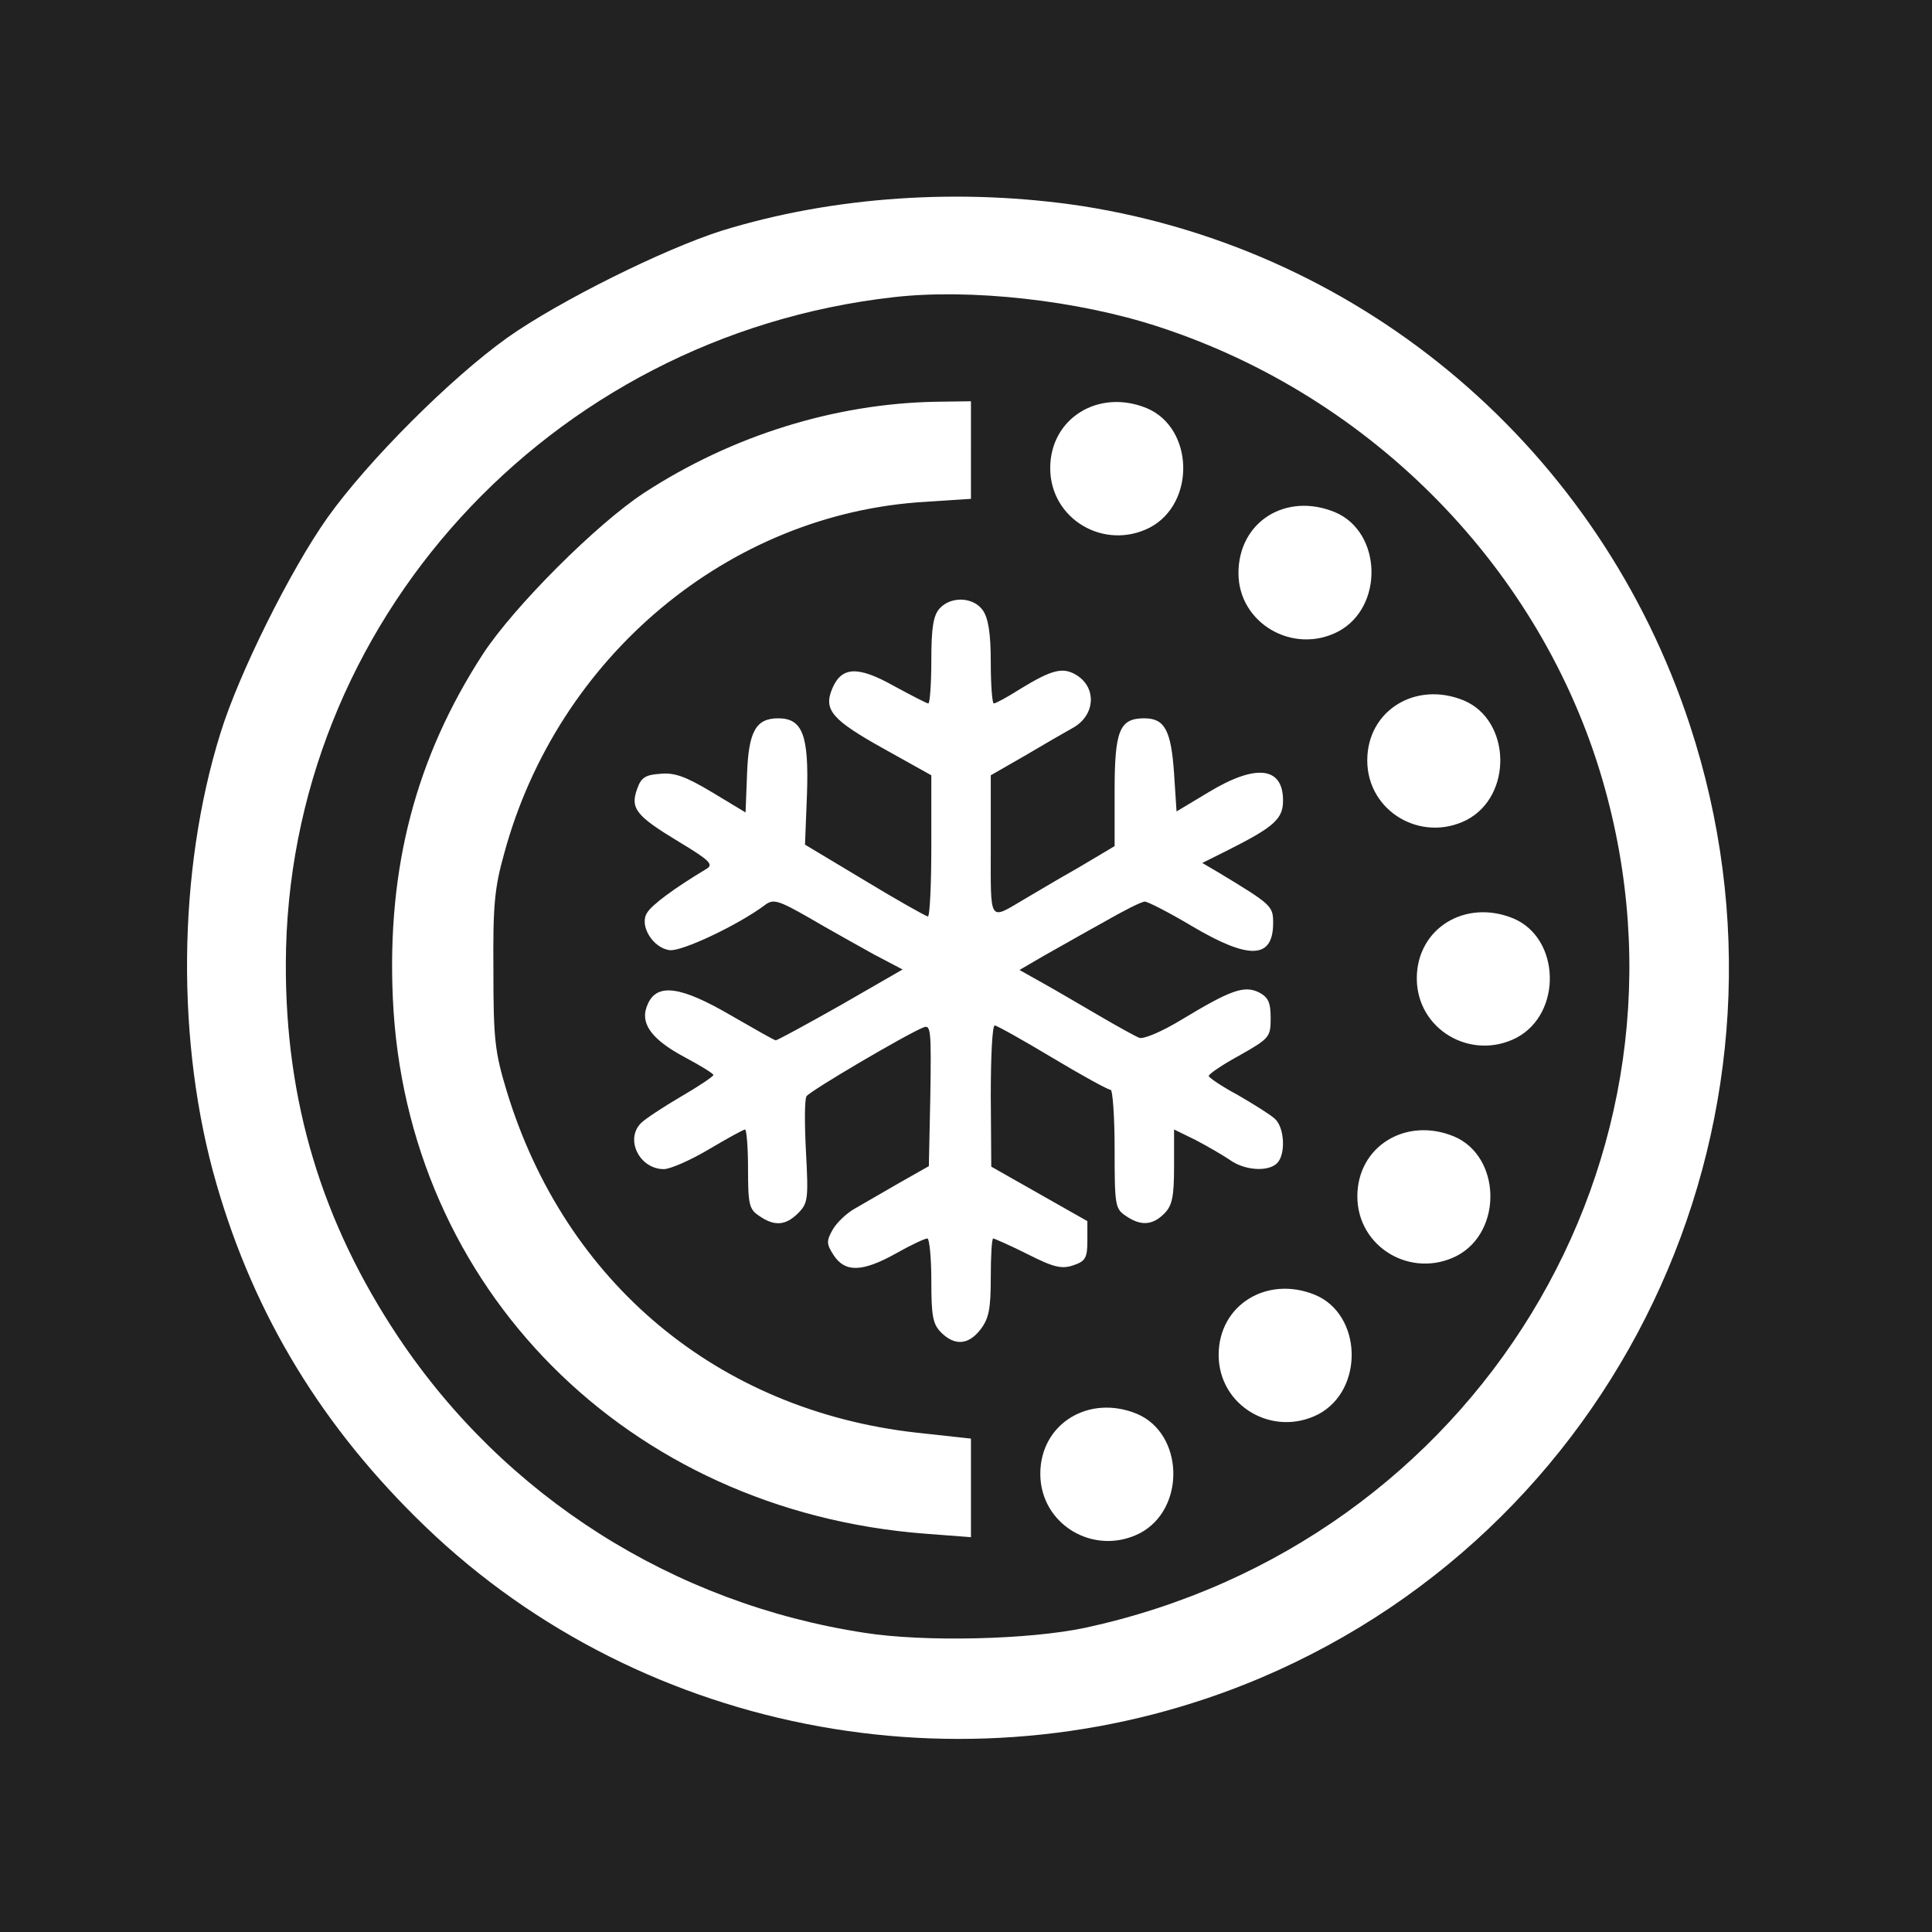 <svg xmlns="http://www.w3.org/2000/svg" width="390pt" height="390pt" viewBox="0 0 390 390">

  <g transform="translate(0,390) scale(0.1,-0.1)" fill="#222" stroke="none">
    <path d="M0 1950 l0 -1950 1950 0 1950 0 0 1950 0 1950 -1950 0 -1950 0 0
-1950z m2185 1534 c572 -90 1044 -493 1226 -1047 254 -772 -122 -1608 -866
-1924 -571 -242 -1243 -121 -1686 305 -207 199 -345 425 -422 692 -82 283 -79
631 8 910 37 120 141 329 216 435 82 115 249 282 364 364 105 74 315 178 431
215 226 70 485 87 729 50z" />
    <path d="M1803 3300 c-696 -79 -1224 -659 -1226 -1345 -1 -279 73 -523 227
-754 215 -322 555 -538 941 -597 120 -19 332 -14 445 10 789 170 1266 951
1045 1711 -124 426 -464 774 -895 915 -164 54 -382 78 -537 60z m157 -309 l0
-98 -92 -6 c-396 -23 -742 -312 -850 -709 -20 -71 -23 -106 -22 -238 0 -138 3
-164 27 -243 118 -387 427 -644 827 -689 l110 -12 0 -99 0 -100 -92 7 c-602
46 -1049 496 -1075 1081 -12 265 47 487 182 695 63 96 229 262 325 325 178
116 385 180 588 184 l72 1 0 -99z m355 85 c95 -40 99 -192 6 -241 -92 -47
-201 17 -201 120 0 101 98 161 195 121z m380 -210 c95 -40 99 -192 6 -241 -91
-47 -201 17 -201 118 0 104 96 164 195 123z m-711 -198 c11 -16 16 -46 16
-105 0 -46 3 -83 6 -83 4 0 28 13 53 29 67 41 88 45 116 27 39 -26 35 -79 -7
-104 -18 -10 -63 -36 -100 -58 l-68 -39 0 -142 c0 -158 -5 -151 68 -108 19 11
67 40 108 63 l74 44 0 111 c0 123 10 147 60 147 41 0 54 -24 60 -111 l5 -77
65 39 c96 58 150 51 150 -17 0 -37 -18 -53 -109 -99 l-54 -27 34 -20 c106 -64
109 -67 109 -101 0 -73 -48 -75 -163 -7 -47 28 -90 50 -96 50 -7 0 -44 -19
-84 -42 -40 -22 -94 -53 -121 -68 l-48 -28 48 -27 c27 -15 78 -45 114 -66 36
-21 72 -41 80 -44 9 -3 46 13 84 36 101 61 127 70 157 56 19 -10 24 -20 24
-52 0 -38 -2 -41 -62 -75 -35 -19 -63 -38 -63 -42 0 -3 26 -21 58 -38 31 -18
65 -39 75 -48 20 -17 23 -72 5 -90 -18 -18 -66 -15 -96 7 -15 10 -46 28 -69
40 l-43 21 0 -75 c0 -62 -4 -79 -20 -95 -24 -24 -48 -25 -78 -4 -21 14 -22 22
-22 135 0 65 -4 119 -8 119 -5 0 -58 29 -118 65 -60 36 -112 65 -116 65 -5 0
-8 -64 -8 -142 l1 -143 97 -55 97 -55 0 -40 c0 -34 -4 -41 -28 -49 -23 -8 -39
-5 -92 22 -36 18 -68 32 -70 32 -3 0 -5 -35 -5 -79 0 -64 -4 -83 -21 -105 -24
-31 -52 -33 -79 -6 -17 17 -20 33 -20 105 0 47 -4 85 -8 85 -5 0 -33 -13 -63
-30 -68 -38 -103 -39 -126 -4 -15 23 -15 29 -2 52 8 14 28 33 44 42 17 10 57
33 90 52 l60 34 3 143 c2 132 1 143 -14 137 -33 -13 -229 -128 -236 -139 -4
-6 -4 -57 -1 -113 5 -94 4 -103 -16 -123 -25 -25 -48 -27 -79 -5 -20 13 -22
24 -22 95 0 43 -3 79 -6 79 -3 0 -36 -18 -73 -40 -37 -22 -78 -40 -91 -40 -49
0 -79 60 -46 93 8 8 44 32 80 53 36 21 66 41 66 44 0 3 -26 19 -58 36 -69 37
-92 70 -74 108 19 42 67 35 168 -24 47 -27 87 -50 90 -50 3 0 62 32 131 71
l125 72 -59 31 c-32 18 -90 50 -129 73 -63 36 -73 39 -90 26 -55 -41 -168 -94
-192 -91 -34 4 -62 50 -46 75 9 16 55 50 120 89 15 9 7 17 -56 55 -86 52 -98
67 -84 106 8 23 16 29 47 31 29 3 52 -6 104 -37 l68 -41 3 77 c3 87 18 113 63
113 49 0 62 -34 58 -153 l-4 -102 120 -72 c66 -40 123 -72 128 -73 4 0 7 64 7
143 l0 142 -95 53 c-106 59 -123 79 -105 122 19 45 52 46 125 5 35 -19 66 -35
69 -35 3 0 6 39 6 87 0 66 4 91 17 105 23 25 68 23 87 -4z m971 -182 c95 -40
99 -192 6 -241 -92 -47 -201 17 -201 120 0 101 98 161 195 121z m100 -440 c95
-40 99 -192 6 -241 -92 -47 -201 17 -201 120 0 101 98 161 195 121z m-120
-440 c95 -40 99 -192 6 -241 -92 -47 -201 17 -201 120 0 101 98 161 195 121z
m-280 -320 c95 -40 99 -192 6 -241 -92 -47 -201 17 -201 120 0 101 98 161 195
121z m-360 -240 c95 -40 99 -192 6 -241 -92 -47 -201 17 -201 120 0 101 98
161 195 121z" />
  </g>
</svg>
